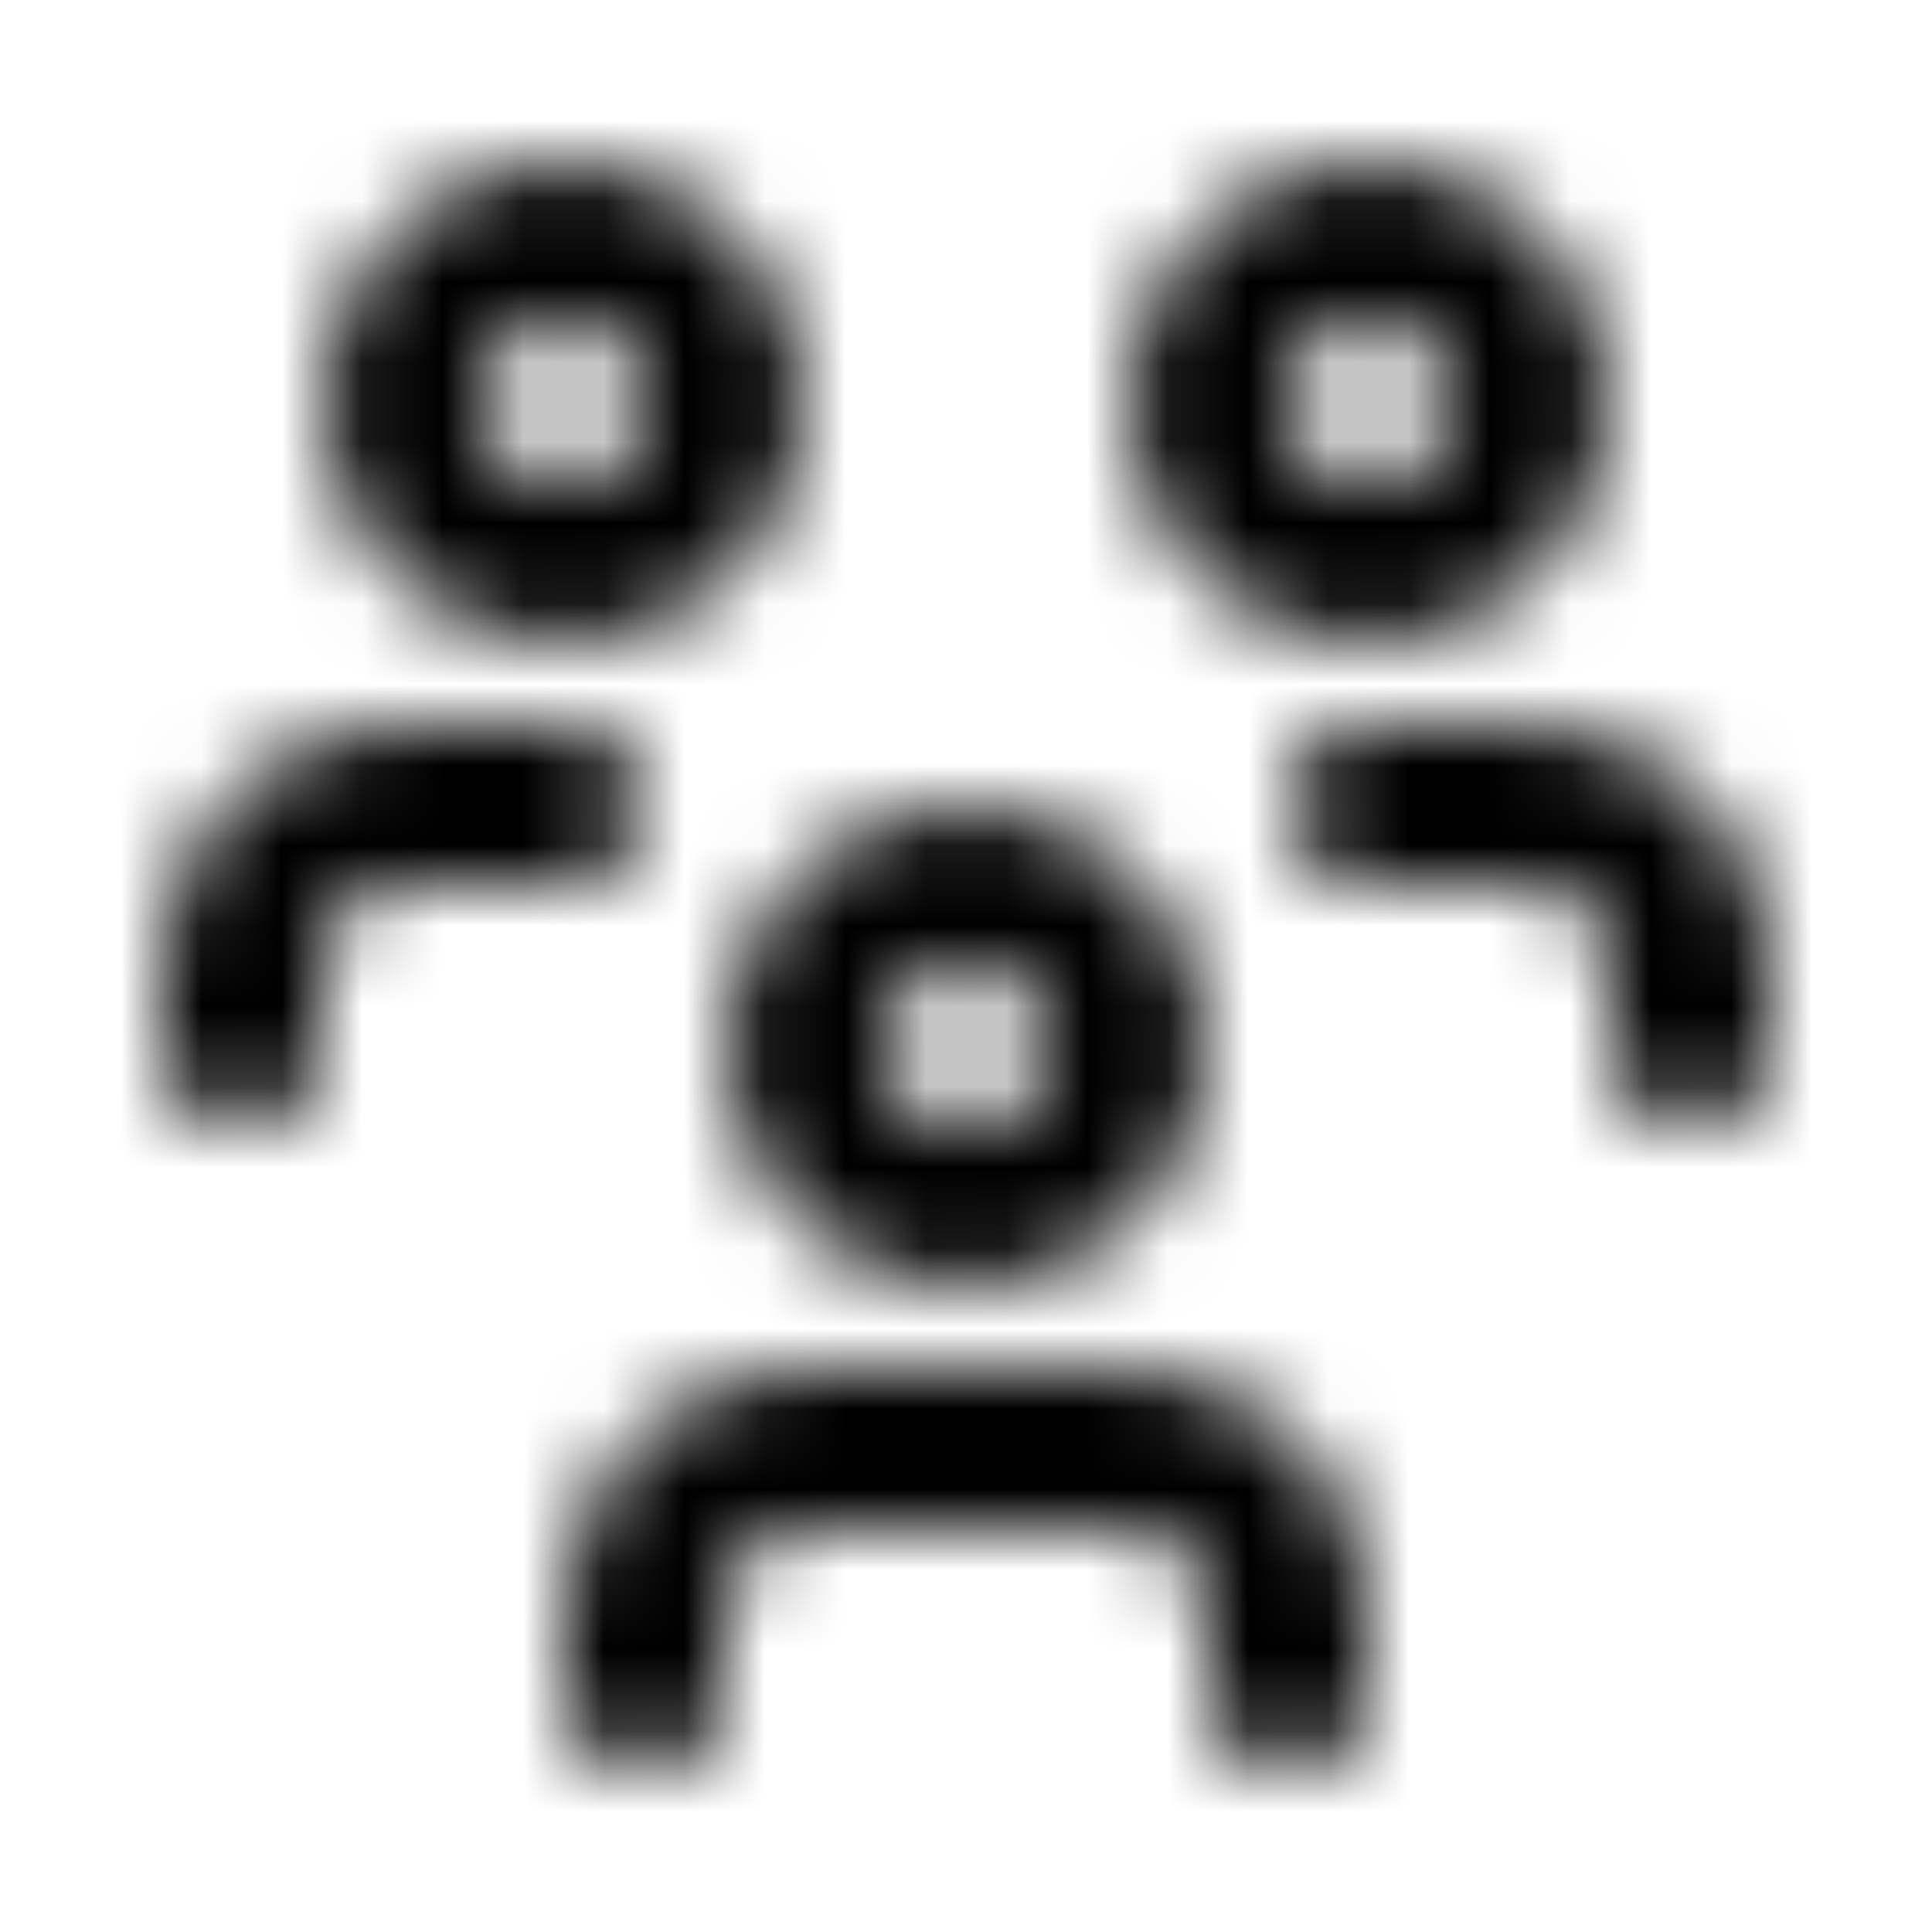 <svg width="24" height="24" viewBox="0 0 24 24" fill="none" xmlns="http://www.w3.org/2000/svg">
<mask id="mask0_13369_43658" style="mask-type:alpha" maskUnits="userSpaceOnUse" x="2" y="2" width="20" height="20">
<path fill-rule="evenodd" clip-rule="evenodd" d="M4.879 2.879C5.441 2.316 6.204 2 7 2C7.796 2 8.559 2.316 9.121 2.879C9.684 3.441 10 4.204 10 5C10 5.796 9.684 6.559 9.121 7.121C8.559 7.684 7.796 8 7 8C6.204 8 5.441 7.684 4.879 7.121C4.316 6.559 4 5.796 4 5C4 4.204 4.316 3.441 4.879 2.879ZM7 4C6.735 4 6.48 4.105 6.293 4.293C6.105 4.48 6 4.735 6 5C6 5.265 6.105 5.52 6.293 5.707C6.48 5.895 6.735 6 7 6C7.265 6 7.52 5.895 7.707 5.707C7.895 5.52 8 5.265 8 5C8 4.735 7.895 4.48 7.707 4.293C7.52 4.105 7.265 4 7 4ZM14.879 2.879C15.441 2.316 16.204 2 17 2C17.796 2 18.559 2.316 19.121 2.879C19.684 3.441 20 4.204 20 5C20 5.796 19.684 6.559 19.121 7.121C18.559 7.684 17.796 8 17 8C16.204 8 15.441 7.684 14.879 7.121C14.316 6.559 14 5.796 14 5C14 4.204 14.316 3.441 14.879 2.879ZM17 4C16.735 4 16.48 4.105 16.293 4.293C16.105 4.48 16 4.735 16 5C16 5.265 16.105 5.52 16.293 5.707C16.48 5.895 16.735 6 17 6C17.265 6 17.52 5.895 17.707 5.707C17.895 5.52 18 5.265 18 5C18 4.735 17.895 4.48 17.707 4.293C17.52 4.105 17.265 4 17 4ZM12 10C11.204 10 10.441 10.316 9.879 10.879C9.316 11.441 9 12.204 9 13C9 13.796 9.316 14.559 9.879 15.121C10.441 15.684 11.204 16 12 16C12.796 16 13.559 15.684 14.121 15.121C14.684 14.559 15 13.796 15 13C15 12.204 14.684 11.441 14.121 10.879C13.559 10.316 12.796 10 12 10ZM11.293 12.293C11.48 12.105 11.735 12 12 12C12.265 12 12.52 12.105 12.707 12.293C12.895 12.48 13 12.735 13 13C13 13.265 12.895 13.52 12.707 13.707C12.52 13.895 12.265 14 12 14C11.735 14 11.48 13.895 11.293 13.707C11.105 13.52 11 13.265 11 13C11 12.735 11.105 12.48 11.293 12.293ZM9.293 19.293C9.48 19.105 9.735 19 10 19H14C14.265 19 14.52 19.105 14.707 19.293C14.895 19.48 15 19.735 15 20V21C15 21.552 15.448 22 16 22C16.552 22 17 21.552 17 21V20C17 19.204 16.684 18.441 16.121 17.879C15.559 17.316 14.796 17 14 17H10C9.204 17 8.441 17.316 7.879 17.879C7.316 18.441 7 19.204 7 20V21C7 21.552 7.448 22 8 22C8.552 22 9 21.552 9 21V20C9 19.735 9.105 19.48 9.293 19.293ZM17 9C16.448 9 16 9.448 16 10C16 10.552 16.448 11 17 11H19C19.265 11 19.52 11.105 19.707 11.293C19.895 11.48 20 11.735 20 12V13C20 13.552 20.448 14 21 14C21.552 14 22 13.552 22 13V12C22 11.204 21.684 10.441 21.121 9.879C20.559 9.316 19.796 9 19 9H17ZM4.293 11.293C4.48 11.105 4.735 11 5 11H7C7.552 11 8 10.552 8 10C8 9.448 7.552 9 7 9H5C4.204 9 3.441 9.316 2.879 9.879C2.316 10.441 2 11.204 2 12V13C2 13.552 2.448 14 3 14C3.552 14 4 13.552 4 13V12C4 11.735 4.105 11.48 4.293 11.293Z" fill="currentcolor"/>
</mask>
<g mask="url(#mask0_13369_43658)">
<rect width="24" height="24" fill="currentcolor"/>
</g>
</svg>
